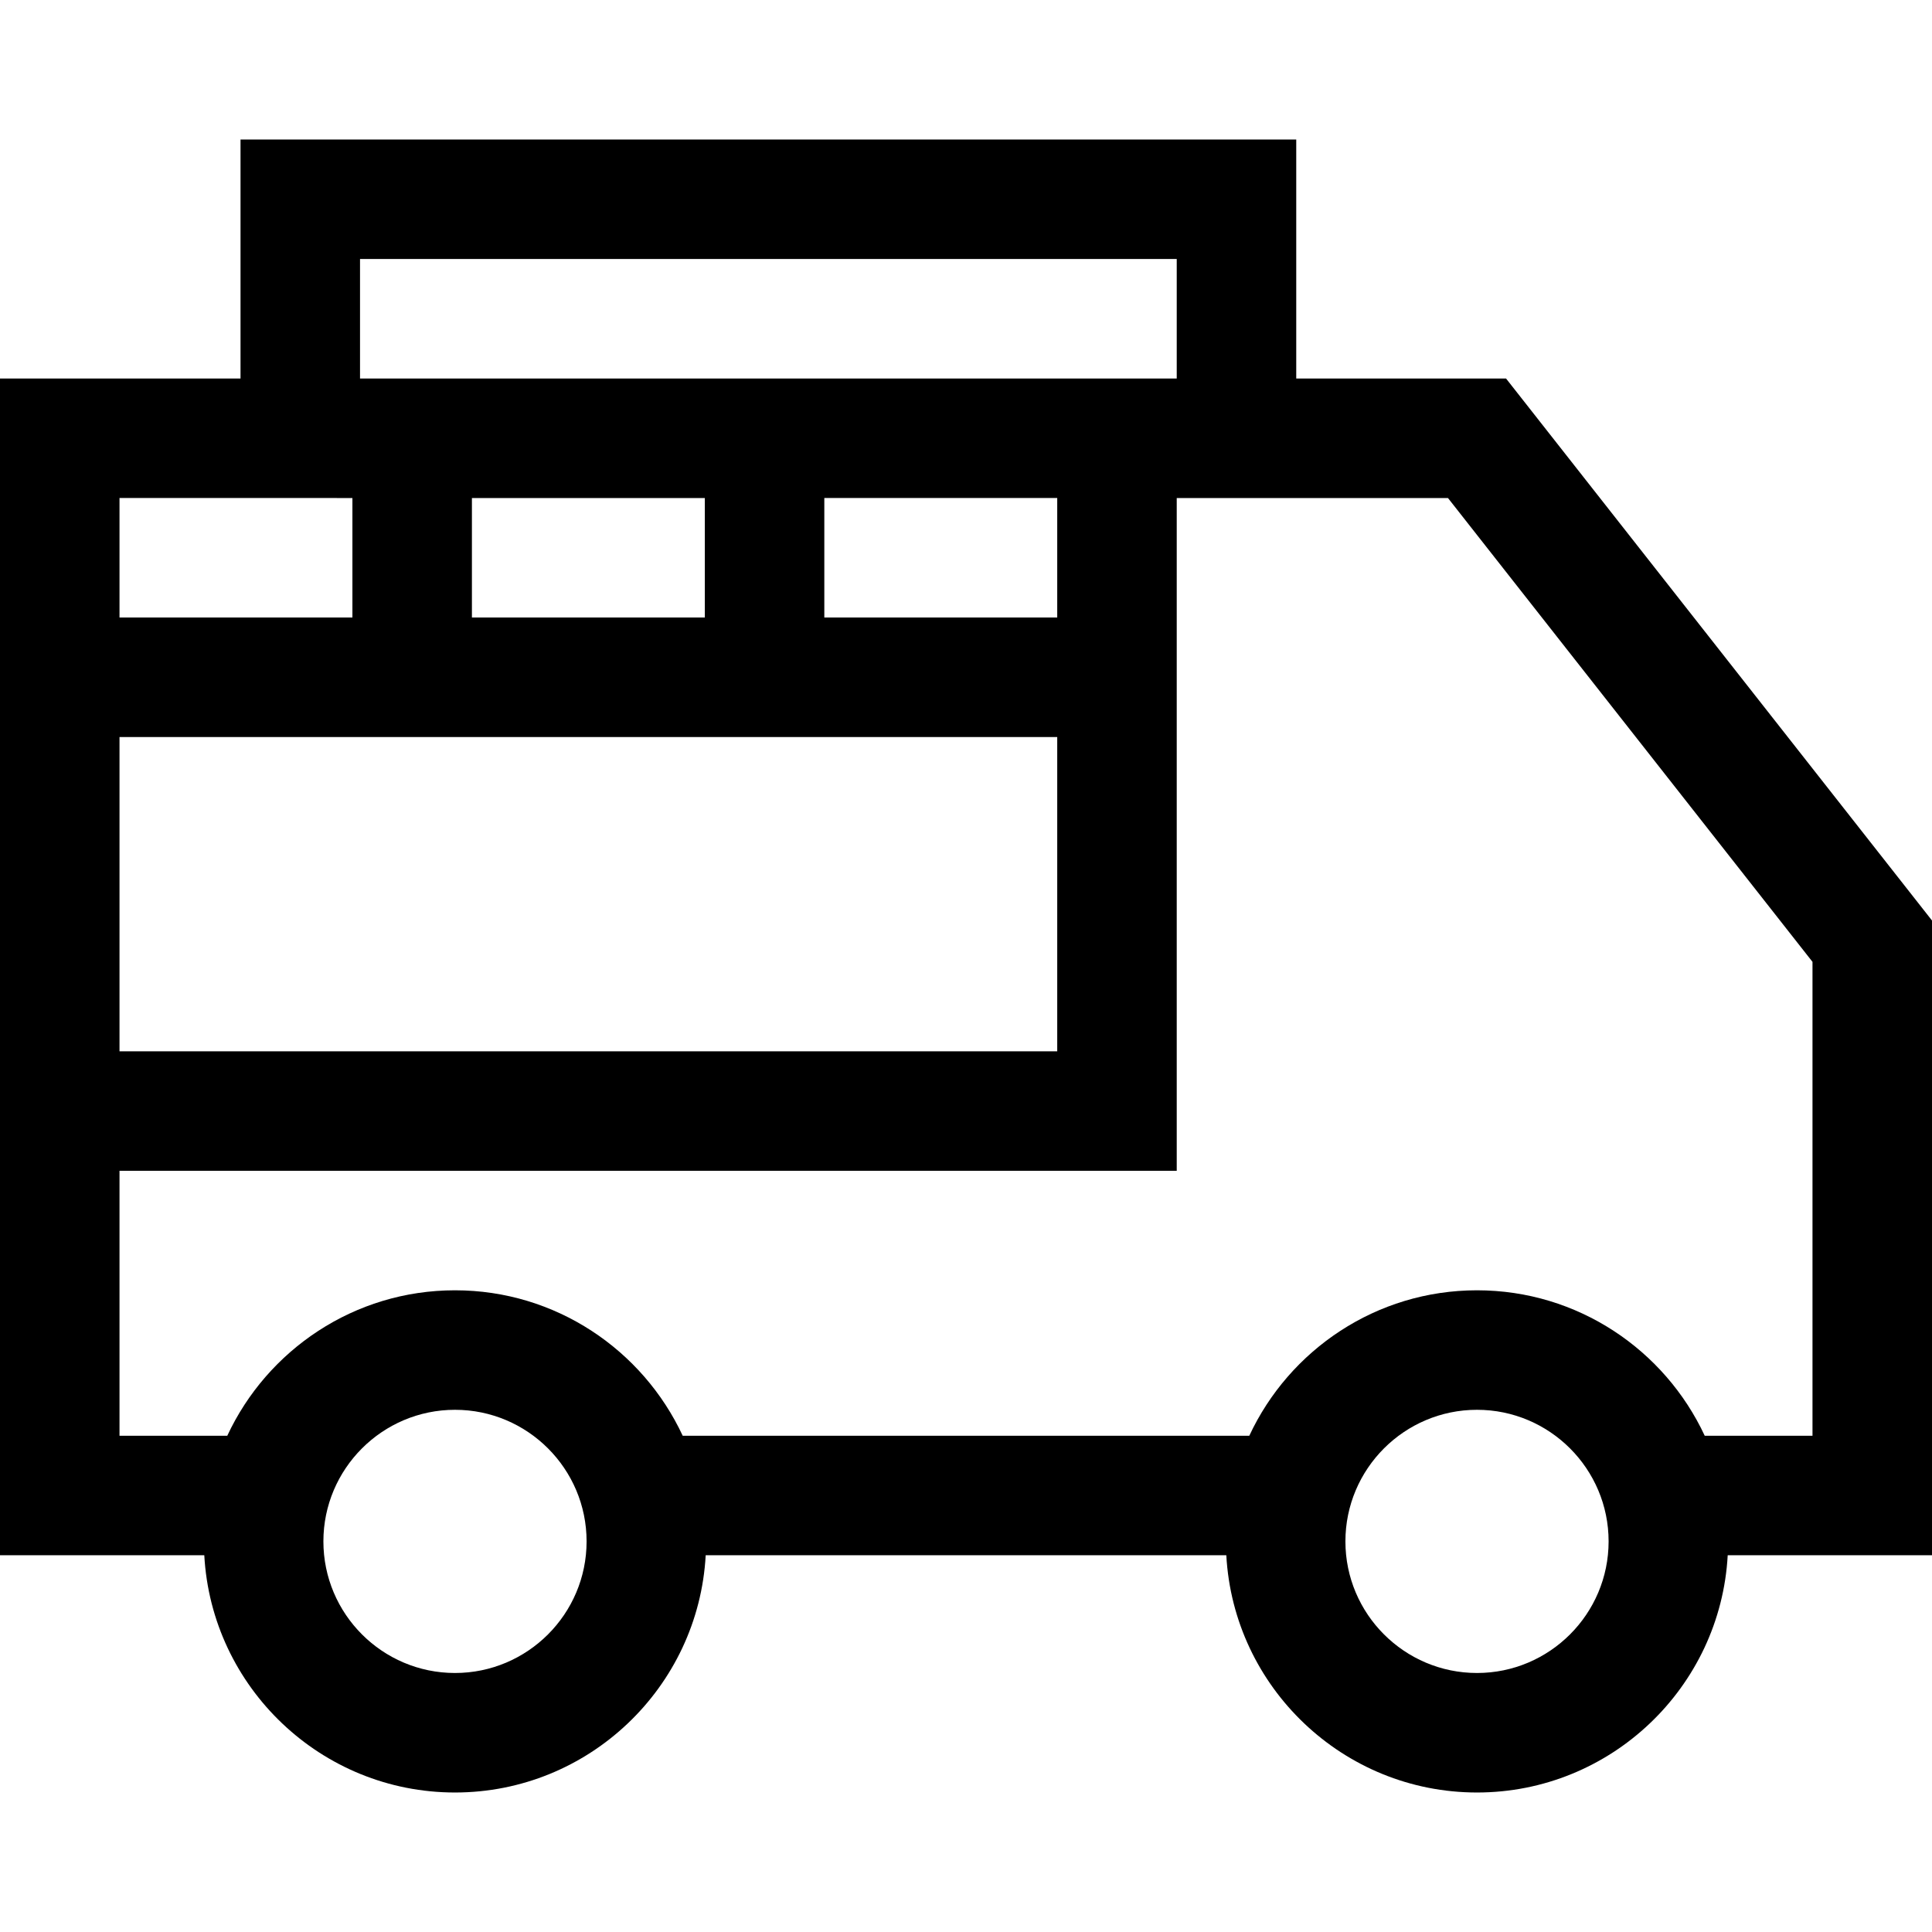 <?xml version="1.0" encoding="iso-8859-1"?>
<!-- Generator: Adobe Illustrator 19.0.0, SVG Export Plug-In . SVG Version: 6.00 Build 0)  -->
<svg version="1.1" id="Capa_1" xmlns="http://www.w3.org/2000/svg" xmlns:xlink="http://www.w3.org/1999/xlink" x="0px" y="0px"
	 viewBox="0 0 485 485" style="enable-background:new 0 0 485 485;" xml:space="preserve">
<g>
	<path d="M485,231.083L378.07,95.02h-52.668v-60H60.379v60H0v295.402h51.284c1.811,33.147,29.344,59.559,62.935,59.559
		s61.124-26.412,62.935-59.559h130.693c1.811,33.147,29.344,59.559,62.935,59.559s61.124-26.412,62.935-59.559H485V231.083z
		 M90.379,65.02h205.023v30H90.379V65.02z M176.935,125.02v30h-58.467v-30H176.935z M265.402,185.02v78.891H30V185.02H265.402z
		 M265.402,155.02h-58.468v-30h58.468V155.02z M88.468,125.02v30H30v-30H88.468z M114.219,419.98
		c-18.216,0-33.035-14.819-33.035-33.035s14.819-33.035,33.035-33.035s33.035,14.819,33.035,33.035S132.435,419.98,114.219,419.98z
		 M370.781,419.98c-18.216,0-33.035-14.819-33.035-33.035s14.819-33.035,33.035-33.035s33.035,14.819,33.035,33.035
		S388.997,419.98,370.781,419.98z M455,360.422h-27.055c-10.034-21.539-31.877-36.512-57.163-36.512s-47.129,14.973-57.163,36.512
		H171.382c-10.034-21.539-31.877-36.512-57.163-36.512s-47.129,14.973-57.163,36.512H30V293.91h265.402V125.02h68.089L455,241.46
		V360.422z"/>
</g>
<g>
</g>
<g>
</g>
<g>
</g>
<g>
</g>
<g>
</g>
<g>
</g>
<g>
</g>
<g>
</g>
<g>
</g>
<g>
</g>
<g>
</g>
<g>
</g>
<g>
</g>
<g>
</g>
<g>
</g>
</svg>

